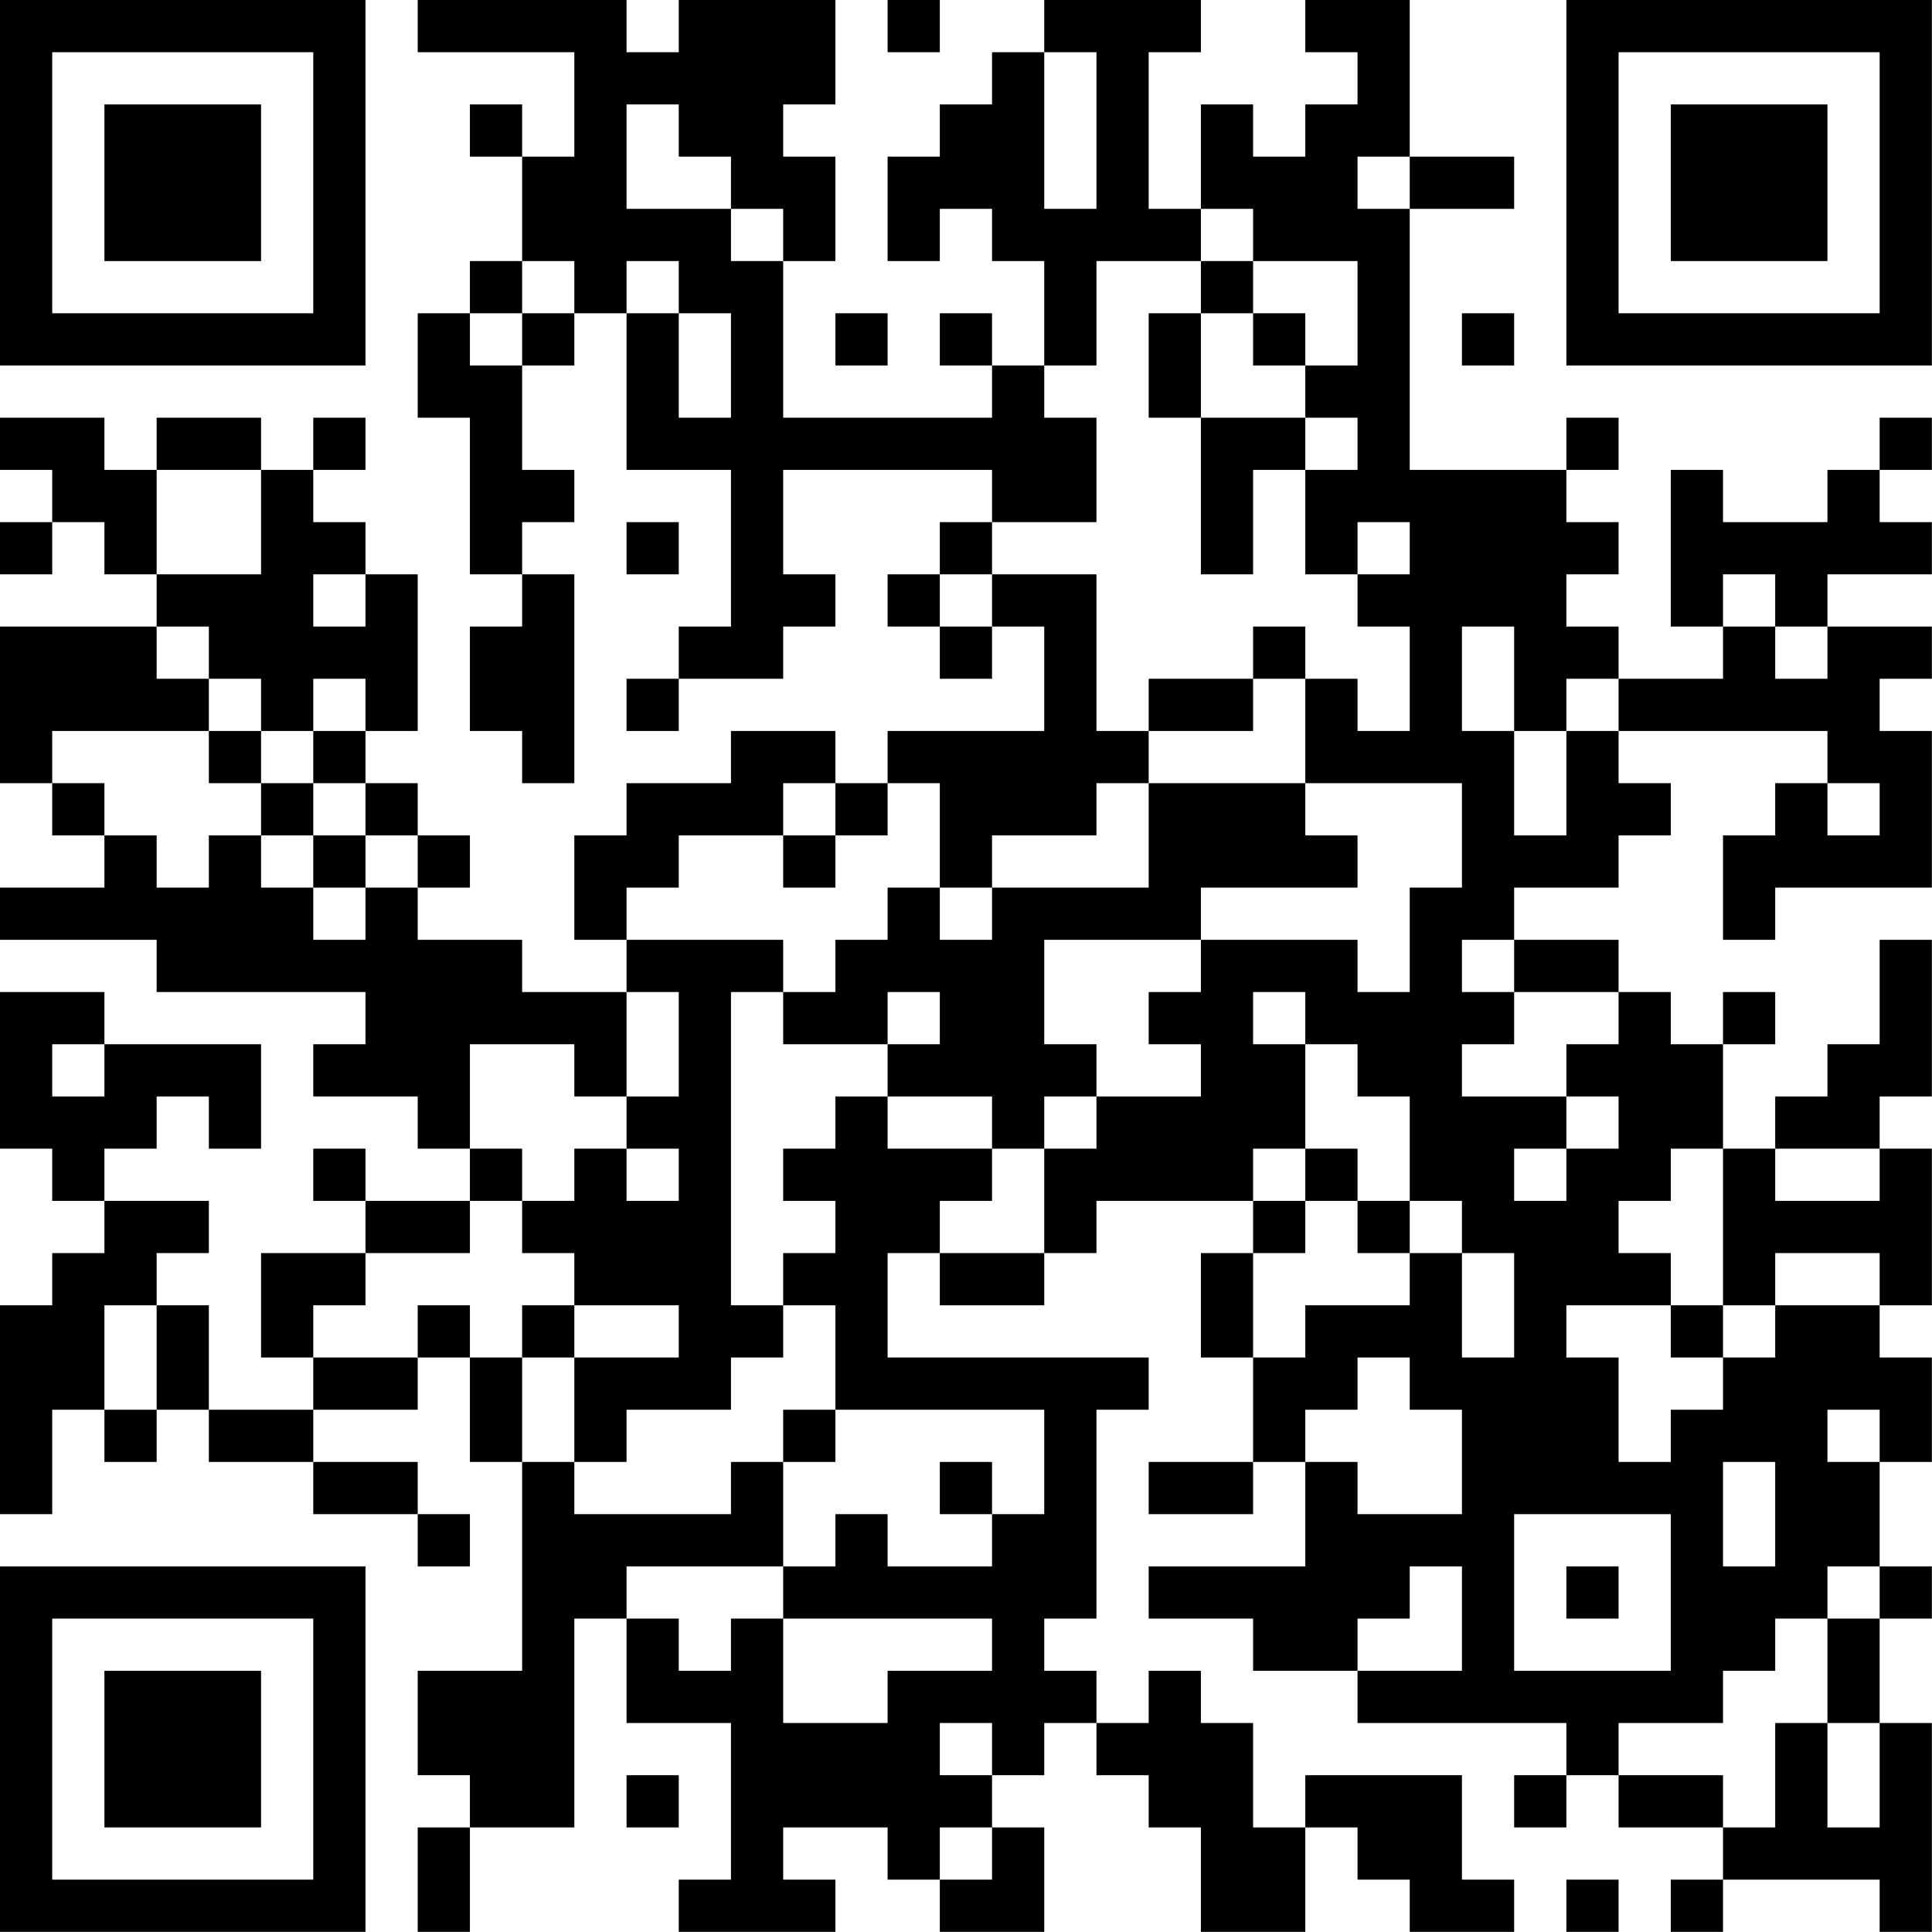<?xml version="1.0" encoding="UTF-8"?>
<svg xmlns="http://www.w3.org/2000/svg" version="1.1" width="200" height="200" viewBox="0 0 200 200"><rect x="0" y="0" width="200" height="200" fill="#ffffff"/><g transform="scale(5.405)"><g transform="translate(0,0)"><path fill-rule="evenodd" d="M8 0L8 1L11 1L11 3L10 3L10 2L9 2L9 3L10 3L10 5L9 5L9 6L8 6L8 8L9 8L9 11L10 11L10 12L9 12L9 14L10 14L10 15L11 15L11 11L10 11L10 10L11 10L11 9L10 9L10 7L11 7L11 6L12 6L12 9L14 9L14 12L13 12L13 13L12 13L12 14L13 14L13 13L15 13L15 12L16 12L16 11L15 11L15 9L19 9L19 10L18 10L18 11L17 11L17 12L18 12L18 13L19 13L19 12L20 12L20 14L17 14L17 15L16 15L16 14L14 14L14 15L12 15L12 16L11 16L11 18L12 18L12 19L10 19L10 18L8 18L8 17L9 17L9 16L8 16L8 15L7 15L7 14L8 14L8 11L7 11L7 10L6 10L6 9L7 9L7 8L6 8L6 9L5 9L5 8L3 8L3 9L2 9L2 8L0 8L0 9L1 9L1 10L0 10L0 11L1 11L1 10L2 10L2 11L3 11L3 12L0 12L0 15L1 15L1 16L2 16L2 17L0 17L0 18L3 18L3 19L7 19L7 20L6 20L6 21L8 21L8 22L9 22L9 23L7 23L7 22L6 22L6 23L7 23L7 24L5 24L5 26L6 26L6 27L4 27L4 25L3 25L3 24L4 24L4 23L2 23L2 22L3 22L3 21L4 21L4 22L5 22L5 20L2 20L2 19L0 19L0 22L1 22L1 23L2 23L2 24L1 24L1 25L0 25L0 29L1 29L1 27L2 27L2 28L3 28L3 27L4 27L4 28L6 28L6 29L8 29L8 30L9 30L9 29L8 29L8 28L6 28L6 27L8 27L8 26L9 26L9 28L10 28L10 32L8 32L8 34L9 34L9 35L8 35L8 37L9 37L9 35L11 35L11 31L12 31L12 33L14 33L14 36L13 36L13 37L16 37L16 36L15 36L15 35L17 35L17 36L18 36L18 37L20 37L20 35L19 35L19 34L20 34L20 33L21 33L21 34L22 34L22 35L23 35L23 37L25 37L25 35L26 35L26 36L27 36L27 37L29 37L29 36L28 36L28 34L25 34L25 35L24 35L24 33L23 33L23 32L22 32L22 33L21 33L21 32L20 32L20 31L21 31L21 27L22 27L22 26L17 26L17 24L18 24L18 25L20 25L20 24L21 24L21 23L24 23L24 24L23 24L23 26L24 26L24 28L22 28L22 29L24 29L24 28L25 28L25 30L22 30L22 31L24 31L24 32L26 32L26 33L30 33L30 34L29 34L29 35L30 35L30 34L31 34L31 35L33 35L33 36L32 36L32 37L33 37L33 36L36 36L36 37L37 37L37 33L36 33L36 31L37 31L37 30L36 30L36 28L37 28L37 26L36 26L36 25L37 25L37 22L36 22L36 21L37 21L37 18L36 18L36 20L35 20L35 21L34 21L34 22L33 22L33 20L34 20L34 19L33 19L33 20L32 20L32 19L31 19L31 18L29 18L29 17L31 17L31 16L32 16L32 15L31 15L31 14L35 14L35 15L34 15L34 16L33 16L33 18L34 18L34 17L37 17L37 14L36 14L36 13L37 13L37 12L35 12L35 11L37 11L37 10L36 10L36 9L37 9L37 8L36 8L36 9L35 9L35 10L33 10L33 9L32 9L32 12L33 12L33 13L31 13L31 12L30 12L30 11L31 11L31 10L30 10L30 9L31 9L31 8L30 8L30 9L27 9L27 4L29 4L29 3L27 3L27 0L25 0L25 1L26 1L26 2L25 2L25 3L24 3L24 2L23 2L23 4L22 4L22 1L23 1L23 0L20 0L20 1L19 1L19 2L18 2L18 3L17 3L17 5L18 5L18 4L19 4L19 5L20 5L20 7L19 7L19 6L18 6L18 7L19 7L19 8L15 8L15 5L16 5L16 3L15 3L15 2L16 2L16 0L13 0L13 1L12 1L12 0ZM17 0L17 1L18 1L18 0ZM20 1L20 4L21 4L21 1ZM12 2L12 4L14 4L14 5L15 5L15 4L14 4L14 3L13 3L13 2ZM26 3L26 4L27 4L27 3ZM23 4L23 5L21 5L21 7L20 7L20 8L21 8L21 10L19 10L19 11L18 11L18 12L19 12L19 11L21 11L21 14L22 14L22 15L21 15L21 16L19 16L19 17L18 17L18 15L17 15L17 16L16 16L16 15L15 15L15 16L13 16L13 17L12 17L12 18L15 18L15 19L14 19L14 25L15 25L15 26L14 26L14 27L12 27L12 28L11 28L11 26L13 26L13 25L11 25L11 24L10 24L10 23L11 23L11 22L12 22L12 23L13 23L13 22L12 22L12 21L13 21L13 19L12 19L12 21L11 21L11 20L9 20L9 22L10 22L10 23L9 23L9 24L7 24L7 25L6 25L6 26L8 26L8 25L9 25L9 26L10 26L10 28L11 28L11 29L14 29L14 28L15 28L15 30L12 30L12 31L13 31L13 32L14 32L14 31L15 31L15 33L17 33L17 32L19 32L19 31L15 31L15 30L16 30L16 29L17 29L17 30L19 30L19 29L20 29L20 27L16 27L16 25L15 25L15 24L16 24L16 23L15 23L15 22L16 22L16 21L17 21L17 22L19 22L19 23L18 23L18 24L20 24L20 22L21 22L21 21L23 21L23 20L22 20L22 19L23 19L23 18L26 18L26 19L27 19L27 17L28 17L28 15L25 15L25 13L26 13L26 14L27 14L27 12L26 12L26 11L27 11L27 10L26 10L26 11L25 11L25 9L26 9L26 8L25 8L25 7L26 7L26 5L24 5L24 4ZM10 5L10 6L9 6L9 7L10 7L10 6L11 6L11 5ZM12 5L12 6L13 6L13 8L14 8L14 6L13 6L13 5ZM23 5L23 6L22 6L22 8L23 8L23 11L24 11L24 9L25 9L25 8L23 8L23 6L24 6L24 7L25 7L25 6L24 6L24 5ZM16 6L16 7L17 7L17 6ZM28 6L28 7L29 7L29 6ZM3 9L3 11L5 11L5 9ZM12 10L12 11L13 11L13 10ZM6 11L6 12L7 12L7 11ZM33 11L33 12L34 12L34 13L35 13L35 12L34 12L34 11ZM3 12L3 13L4 13L4 14L1 14L1 15L2 15L2 16L3 16L3 17L4 17L4 16L5 16L5 17L6 17L6 18L7 18L7 17L8 17L8 16L7 16L7 15L6 15L6 14L7 14L7 13L6 13L6 14L5 14L5 13L4 13L4 12ZM24 12L24 13L22 13L22 14L24 14L24 13L25 13L25 12ZM28 12L28 14L29 14L29 16L30 16L30 14L31 14L31 13L30 13L30 14L29 14L29 12ZM4 14L4 15L5 15L5 16L6 16L6 17L7 17L7 16L6 16L6 15L5 15L5 14ZM22 15L22 17L19 17L19 18L18 18L18 17L17 17L17 18L16 18L16 19L15 19L15 20L17 20L17 21L19 21L19 22L20 22L20 21L21 21L21 20L20 20L20 18L23 18L23 17L26 17L26 16L25 16L25 15ZM35 15L35 16L36 16L36 15ZM15 16L15 17L16 17L16 16ZM28 18L28 19L29 19L29 20L28 20L28 21L30 21L30 22L29 22L29 23L30 23L30 22L31 22L31 21L30 21L30 20L31 20L31 19L29 19L29 18ZM17 19L17 20L18 20L18 19ZM24 19L24 20L25 20L25 22L24 22L24 23L25 23L25 24L24 24L24 26L25 26L25 25L27 25L27 24L28 24L28 26L29 26L29 24L28 24L28 23L27 23L27 21L26 21L26 20L25 20L25 19ZM1 20L1 21L2 21L2 20ZM25 22L25 23L26 23L26 24L27 24L27 23L26 23L26 22ZM32 22L32 23L31 23L31 24L32 24L32 25L30 25L30 26L31 26L31 28L32 28L32 27L33 27L33 26L34 26L34 25L36 25L36 24L34 24L34 25L33 25L33 22ZM34 22L34 23L36 23L36 22ZM2 25L2 27L3 27L3 25ZM10 25L10 26L11 26L11 25ZM32 25L32 26L33 26L33 25ZM26 26L26 27L25 27L25 28L26 28L26 29L28 29L28 27L27 27L27 26ZM15 27L15 28L16 28L16 27ZM35 27L35 28L36 28L36 27ZM18 28L18 29L19 29L19 28ZM33 28L33 30L34 30L34 28ZM29 29L29 32L32 32L32 29ZM27 30L27 31L26 31L26 32L28 32L28 30ZM30 30L30 31L31 31L31 30ZM35 30L35 31L34 31L34 32L33 32L33 33L31 33L31 34L33 34L33 35L34 35L34 33L35 33L35 35L36 35L36 33L35 33L35 31L36 31L36 30ZM18 33L18 34L19 34L19 33ZM12 34L12 35L13 35L13 34ZM18 35L18 36L19 36L19 35ZM30 36L30 37L31 37L31 36ZM0 0L0 7L7 7L7 0ZM1 1L1 6L6 6L6 1ZM2 2L2 5L5 5L5 2ZM30 0L30 7L37 7L37 0ZM31 1L31 6L36 6L36 1ZM32 2L32 5L35 5L35 2ZM0 30L0 37L7 37L7 30ZM1 31L1 36L6 36L6 31ZM2 32L2 35L5 35L5 32Z" fill="#000000"/></g></g></svg>
